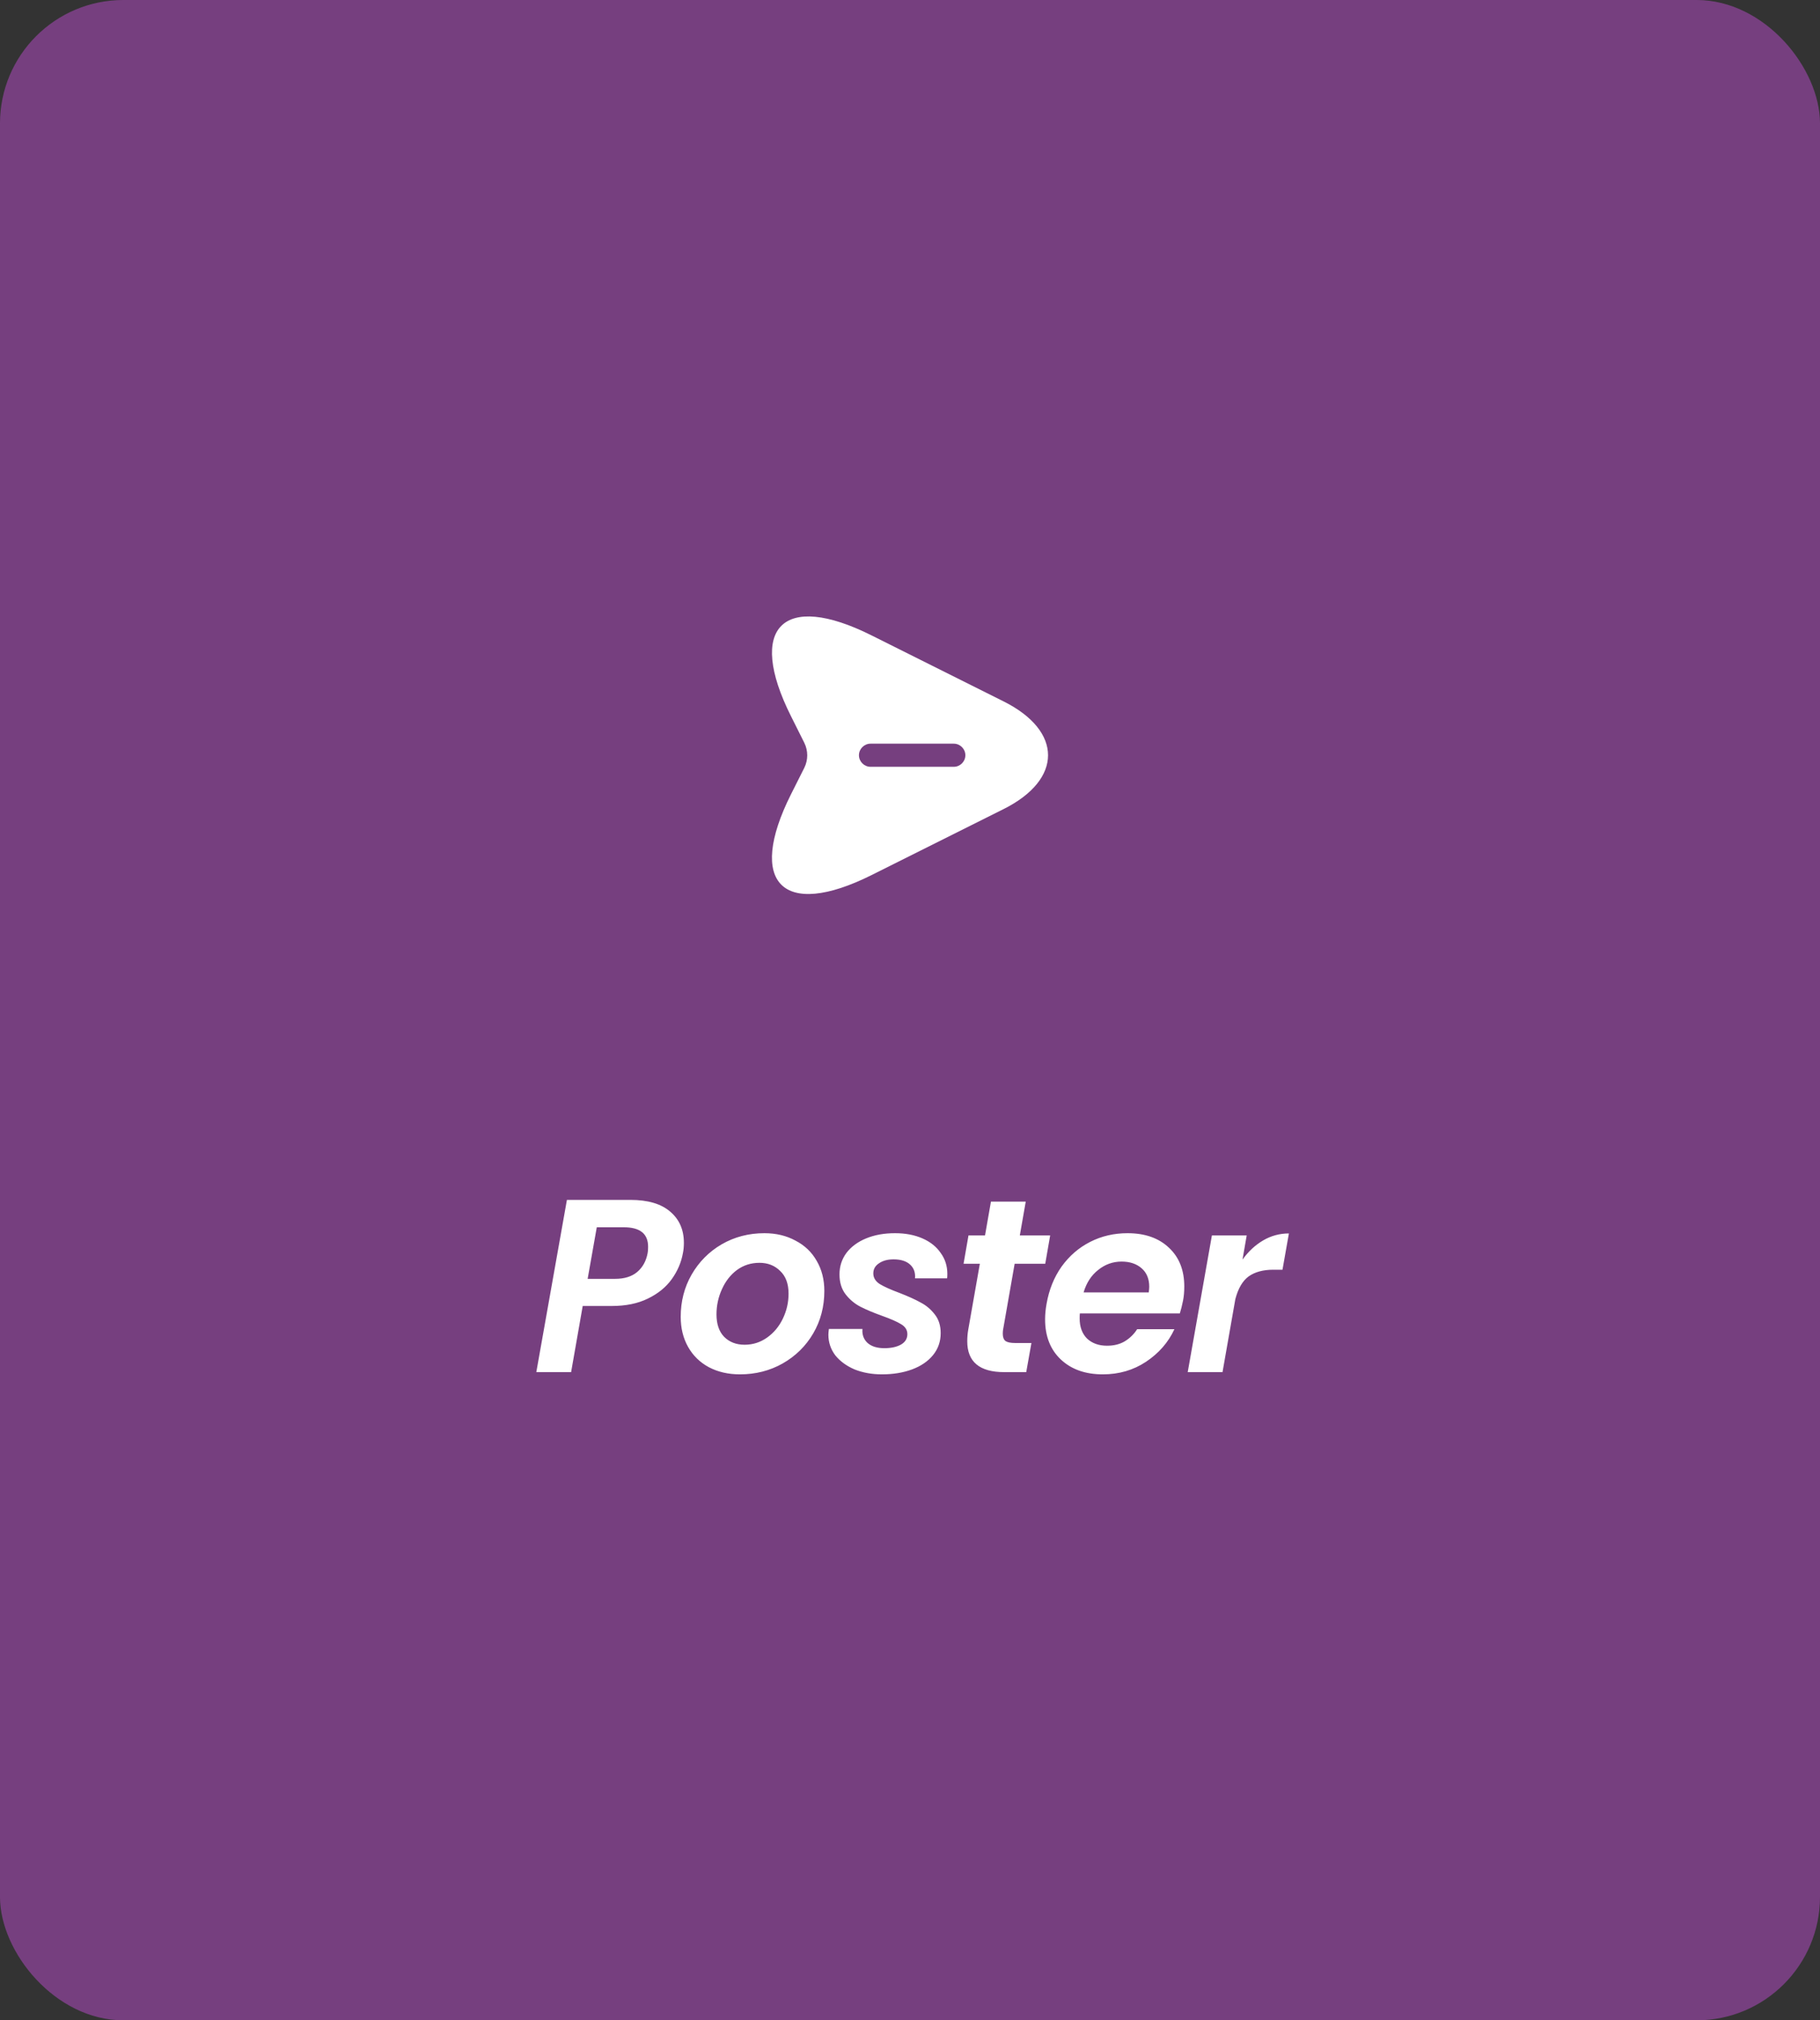 <svg width="118" height="131" viewBox="0 0 118 131" fill="none" xmlns="http://www.w3.org/2000/svg">
<rect x="0" y="0" width="118" height="131" fill="#333333" stroke="none"/>
<rect width="118" height="131" rx="8" fill="#BB4DCD" fill-opacity="0.5"/>
<path d="M65.07 45.481L56.51 41.201C50.76 38.321 48.4 40.681 51.28 46.431L52.15 48.171C52.4 48.681 52.4 49.271 52.15 49.781L51.28 51.511C48.4 57.261 50.75 59.621 56.51 56.741L65.07 52.461C68.91 50.541 68.91 47.401 65.07 45.481ZM61.84 49.721H56.44C56.03 49.721 55.69 49.381 55.69 48.971C55.69 48.561 56.03 48.221 56.44 48.221H61.84C62.25 48.221 62.59 48.561 62.59 48.971C62.59 49.381 62.25 49.721 61.84 49.721Z" fill="white"/>
<path d="M44.276 81.259C44.169 81.856 43.929 82.416 43.556 82.939C43.182 83.461 42.665 83.883 42.004 84.203C41.353 84.523 40.569 84.683 39.652 84.683H37.78L37.028 88.971H34.772L36.756 77.803H40.868C42.009 77.803 42.873 78.059 43.46 78.571C44.047 79.072 44.34 79.744 44.34 80.587C44.34 80.832 44.319 81.056 44.276 81.259ZM39.876 82.923C40.484 82.923 40.964 82.773 41.316 82.475C41.668 82.176 41.892 81.771 41.988 81.259C42.009 81.163 42.02 81.024 42.02 80.843C42.02 80 41.497 79.579 40.452 79.579H38.692L38.1 82.923H39.876ZM47.974 89.115C47.217 89.115 46.545 88.96 45.958 88.651C45.382 88.341 44.934 87.904 44.614 87.339C44.294 86.773 44.134 86.123 44.134 85.387C44.134 84.384 44.369 83.472 44.838 82.651C45.318 81.819 45.969 81.163 46.79 80.683C47.622 80.203 48.545 79.963 49.558 79.963C50.316 79.963 50.988 80.123 51.574 80.443C52.172 80.752 52.63 81.189 52.95 81.755C53.281 82.32 53.446 82.971 53.446 83.707C53.446 84.72 53.206 85.637 52.726 86.459C52.246 87.28 51.585 87.931 50.742 88.411C49.91 88.88 48.988 89.115 47.974 89.115ZM48.278 87.195C48.812 87.195 49.297 87.04 49.734 86.731C50.172 86.421 50.513 86.011 50.758 85.499C51.004 84.987 51.126 84.448 51.126 83.883C51.126 83.243 50.945 82.752 50.582 82.411C50.23 82.059 49.782 81.883 49.238 81.883C48.694 81.883 48.209 82.037 47.782 82.347C47.366 82.656 47.041 83.072 46.806 83.595C46.572 84.107 46.454 84.651 46.454 85.227C46.454 85.856 46.62 86.341 46.95 86.683C47.292 87.024 47.734 87.195 48.278 87.195ZM57.181 89.115C56.531 89.115 55.939 89.008 55.405 88.795C54.883 88.571 54.467 88.267 54.157 87.883C53.859 87.488 53.709 87.04 53.709 86.539C53.709 86.464 53.72 86.341 53.741 86.171H55.917C55.885 86.544 55.997 86.848 56.253 87.083C56.509 87.307 56.872 87.419 57.341 87.419C57.768 87.419 58.12 87.344 58.397 87.195C58.685 87.035 58.829 86.805 58.829 86.507C58.829 86.24 58.696 86.027 58.429 85.867C58.173 85.707 57.763 85.525 57.197 85.323C56.632 85.12 56.163 84.923 55.789 84.731C55.416 84.539 55.096 84.272 54.829 83.931C54.563 83.589 54.429 83.157 54.429 82.635C54.429 82.112 54.579 81.648 54.877 81.243C55.187 80.837 55.613 80.523 56.157 80.299C56.701 80.075 57.325 79.963 58.029 79.963C58.701 79.963 59.293 80.075 59.805 80.299C60.317 80.523 60.712 80.837 60.989 81.243C61.277 81.637 61.421 82.091 61.421 82.603C61.421 82.731 61.416 82.827 61.405 82.891H59.325C59.357 82.517 59.251 82.219 59.005 81.995C58.76 81.771 58.403 81.659 57.933 81.659C57.549 81.659 57.235 81.744 56.989 81.915C56.744 82.075 56.621 82.293 56.621 82.571C56.621 82.848 56.76 83.077 57.037 83.259C57.315 83.429 57.741 83.621 58.317 83.835C58.893 84.059 59.352 84.267 59.693 84.459C60.045 84.64 60.349 84.896 60.605 85.227C60.861 85.547 60.989 85.952 60.989 86.443C60.989 86.987 60.824 87.461 60.493 87.867C60.163 88.272 59.709 88.581 59.133 88.795C58.557 89.008 57.907 89.115 57.181 89.115ZM65.032 86.235C65.022 86.299 65.016 86.384 65.016 86.491C65.016 86.704 65.075 86.859 65.192 86.955C65.32 87.04 65.528 87.083 65.816 87.083H66.872L66.536 88.971H65.112C63.512 88.971 62.712 88.304 62.712 86.971C62.712 86.715 62.733 86.464 62.776 86.219L63.528 81.947H62.472L62.792 80.107H63.864L64.248 77.915H66.504L66.12 80.107H68.088L67.768 81.947H65.784L65.032 86.235ZM73.103 79.963C74.234 79.963 75.13 80.277 75.791 80.907C76.453 81.525 76.783 82.363 76.783 83.419C76.783 83.76 76.757 84.064 76.703 84.331C76.639 84.651 76.57 84.928 76.495 85.163H70.015C70.005 85.237 69.999 85.344 69.999 85.483C69.999 86.037 70.159 86.475 70.479 86.795C70.81 87.104 71.242 87.259 71.775 87.259C72.223 87.259 72.607 87.163 72.927 86.971C73.258 86.768 73.525 86.507 73.727 86.187H76.143C75.749 87.04 75.135 87.744 74.303 88.299C73.482 88.843 72.549 89.115 71.503 89.115C70.373 89.115 69.466 88.795 68.783 88.155C68.101 87.515 67.759 86.645 67.759 85.547C67.759 85.227 67.791 84.891 67.855 84.539C68.015 83.621 68.341 82.816 68.831 82.123C69.333 81.429 69.951 80.896 70.687 80.523C71.423 80.149 72.229 79.963 73.103 79.963ZM74.479 83.803C74.501 83.632 74.511 83.509 74.511 83.435C74.511 82.923 74.346 82.523 74.015 82.235C73.685 81.947 73.253 81.803 72.719 81.803C72.154 81.803 71.647 81.984 71.199 82.347C70.751 82.699 70.437 83.184 70.255 83.803H74.479ZM80.558 81.675C80.942 81.141 81.39 80.725 81.902 80.427C82.414 80.128 82.969 79.979 83.566 79.979L83.15 82.331H82.558C81.897 82.331 81.364 82.475 80.958 82.763C80.564 83.051 80.276 83.541 80.094 84.235L79.262 88.971H77.006L78.574 80.107H80.83L80.558 81.675Z" fill="white"/>
</svg>
